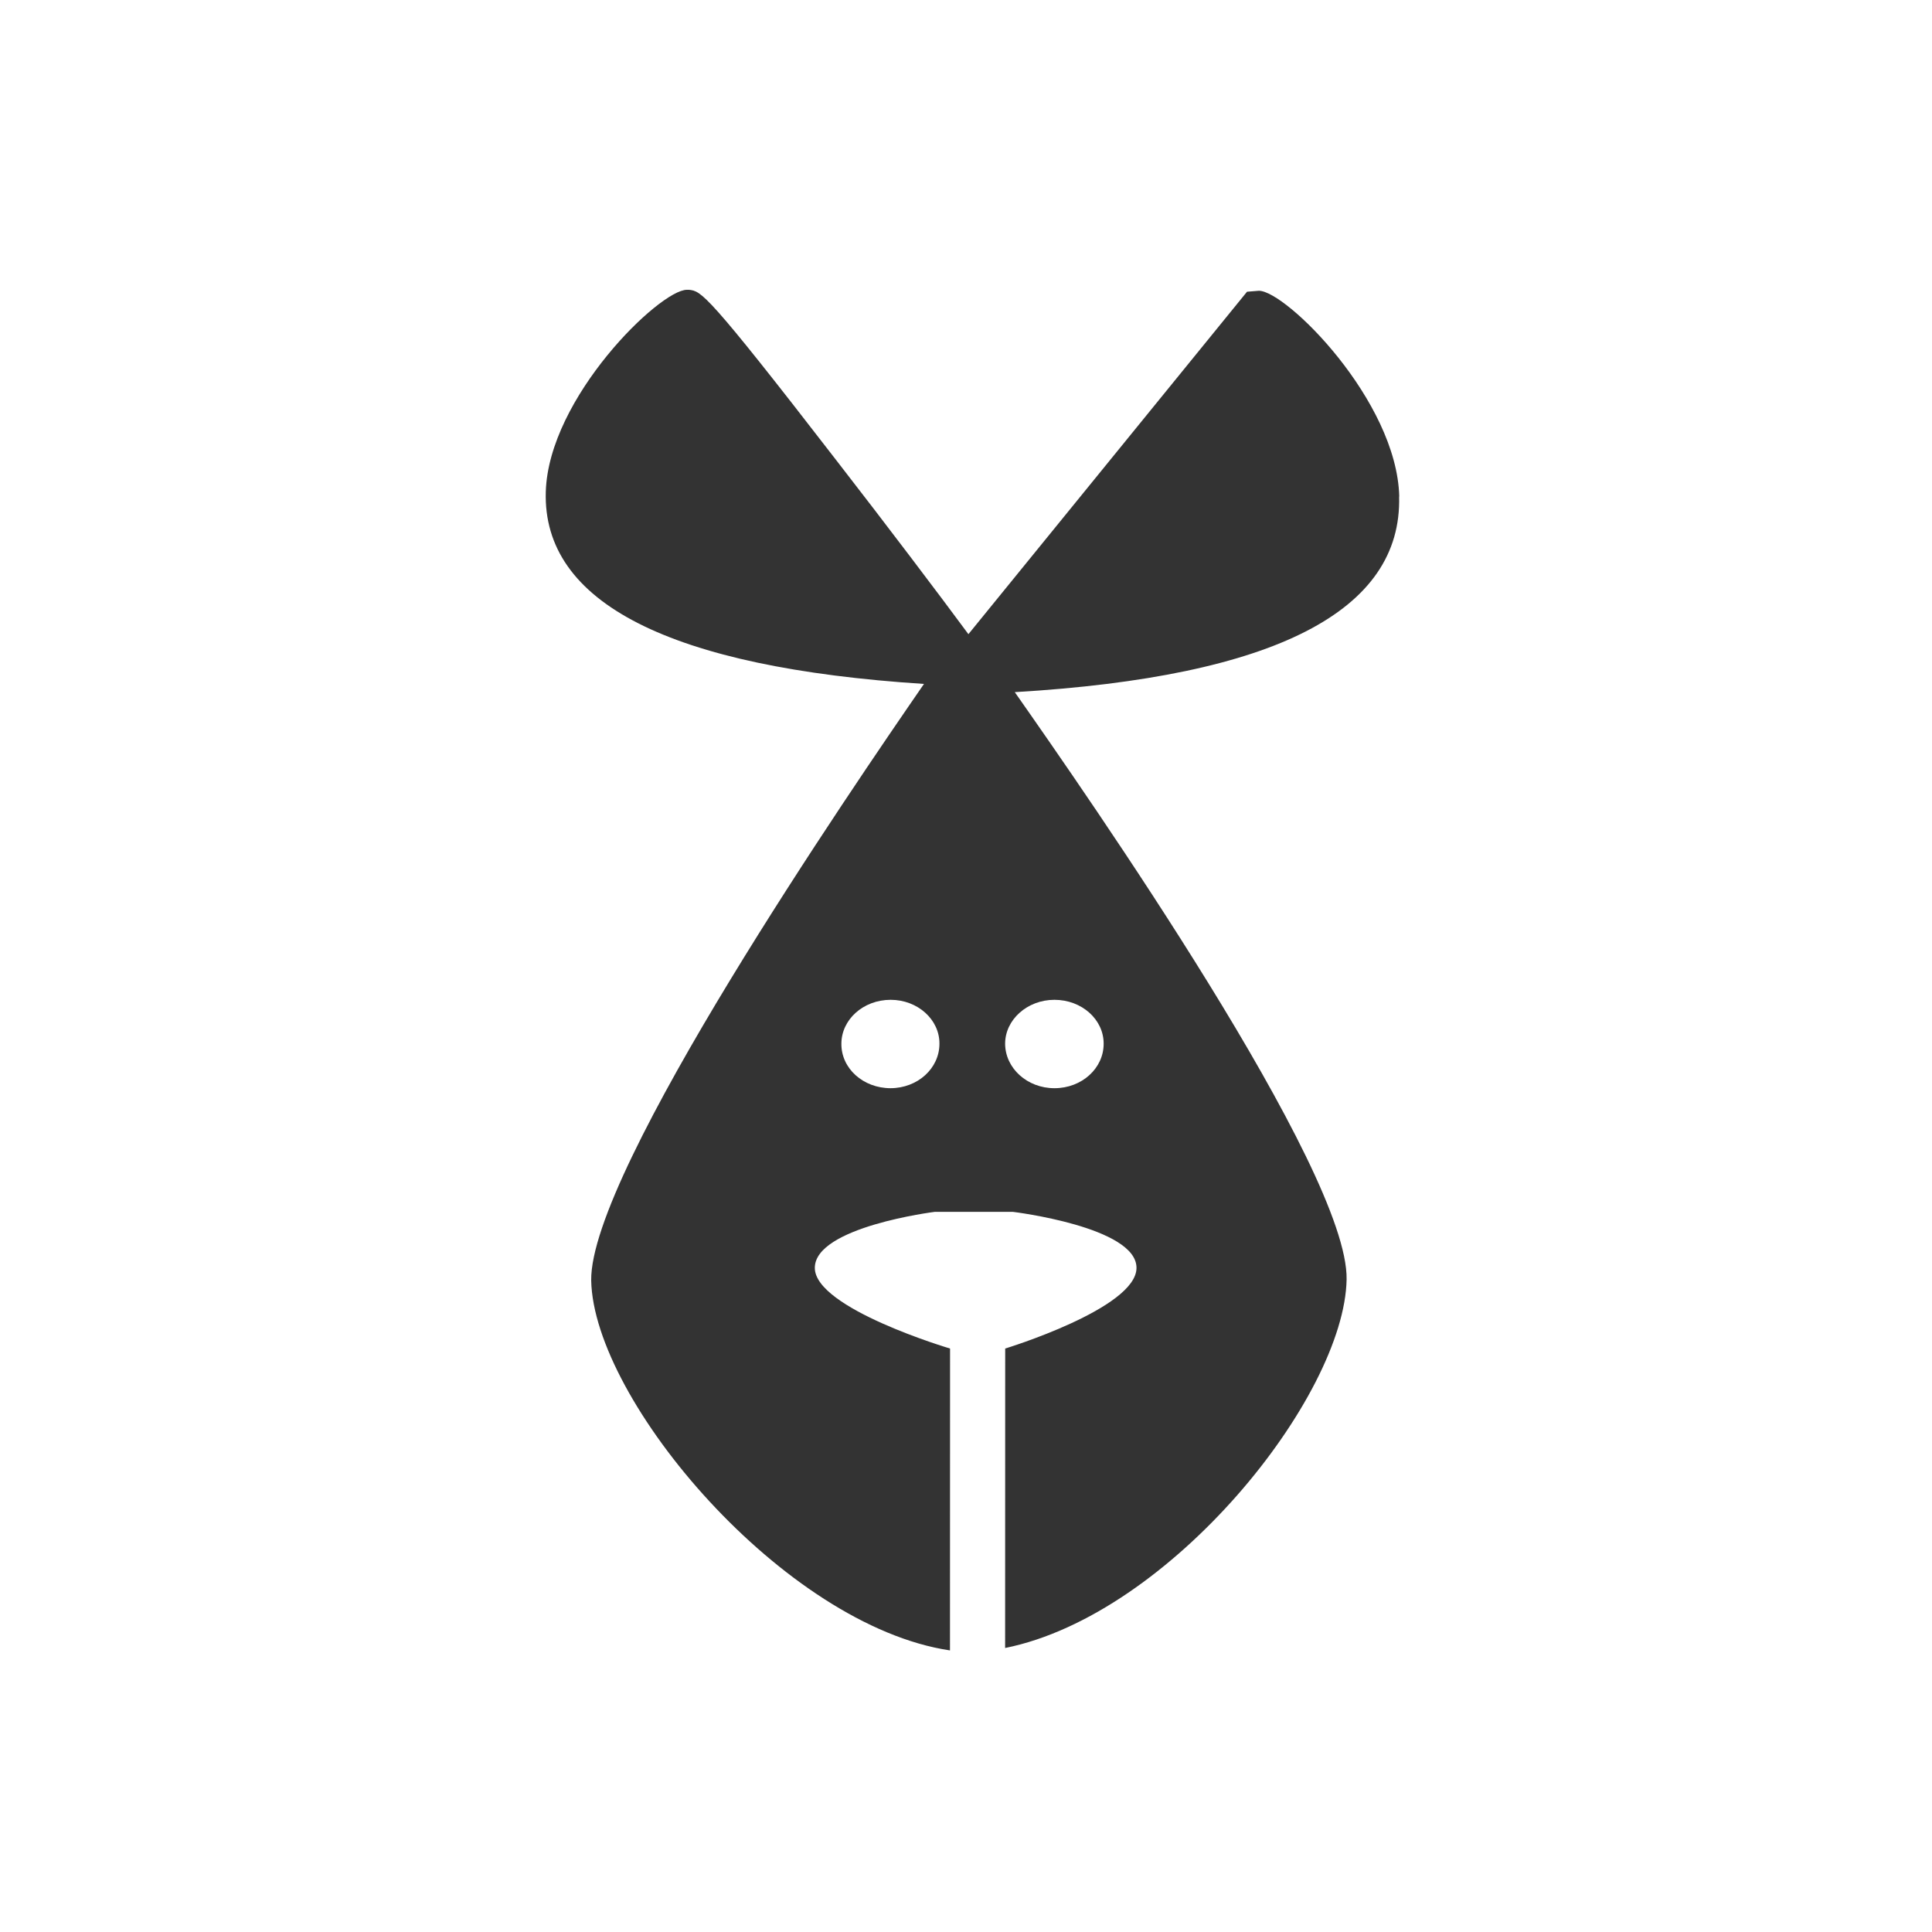 <svg xmlns="http://www.w3.org/2000/svg" xmlns:xlink="http://www.w3.org/1999/xlink" xmlns:sketch="http://www.bohemiancoding.com/sketch/ns" width="400px" viewBox="0 0 400 400" version="1.1">
    <title>roo-logo</title>
    <defs/>
    <g id="roo-logo" sketch:type="MSArtboardGroup" fill="#333333">
            <path d="M184.353 225.3 C189.982 225.3 194.5 221.2 194.5 216.1 C194.546 211.1 190 207 184.4 207 C178.723 207 174.2 211.1 174.2 216.1 C174.159 221.2 178.7 225.3 184.4 225.3 L184.353 225.3 Z M289.672 102.8 C290.3 126.4 264.2 140.1 210.1 143.3 C225.089 164.7 279.2 242.2 278.8 264.9 C278.355 289.2 242.4 334.3 208.1 341.2 L208.115 279.2 C208.115 279.2 235.3 270.9 235.3 262.5 C235.32 254 209.7 250.9 209.7 250.9 L193.541 250.9 C193.541 250.9 168.7 254 168.7 262.5 C168.68 270.9 196.7 279.2 196.7 279.2 L196.684 341.7 C162.393 336.6 122.9 290 122.4 265.1 C122.1 242.4 176.4 163.2 191.3 141.6 C138.675 138.2 112.3 124.8 113 101.8 C113.585 82.3 136.6 60 142.2 60 L142.675 60 C145.19 60.3 146.2 60.4 173 95.1 C183.711 108.9 194.6 123.3 200.5 131.3 L258.181 60.4 L260.638 60.2 C266.239 60.2 289.2 82.9 289.7 102.8 L289.672 102.8 Z M218.33 225.3 C223.96 225.3 228.5 221.2 228.5 216.1 C228.523 211.1 224 207 218.3 207 C212.7 207 208.1 211.1 208.1 216.1 C208.137 221.2 212.7 225.3 218.3 225.3 L218.33 225.3 Z" id="Shape-2" sketch:type="MSShapeGroup"/>
    </g>
</svg>